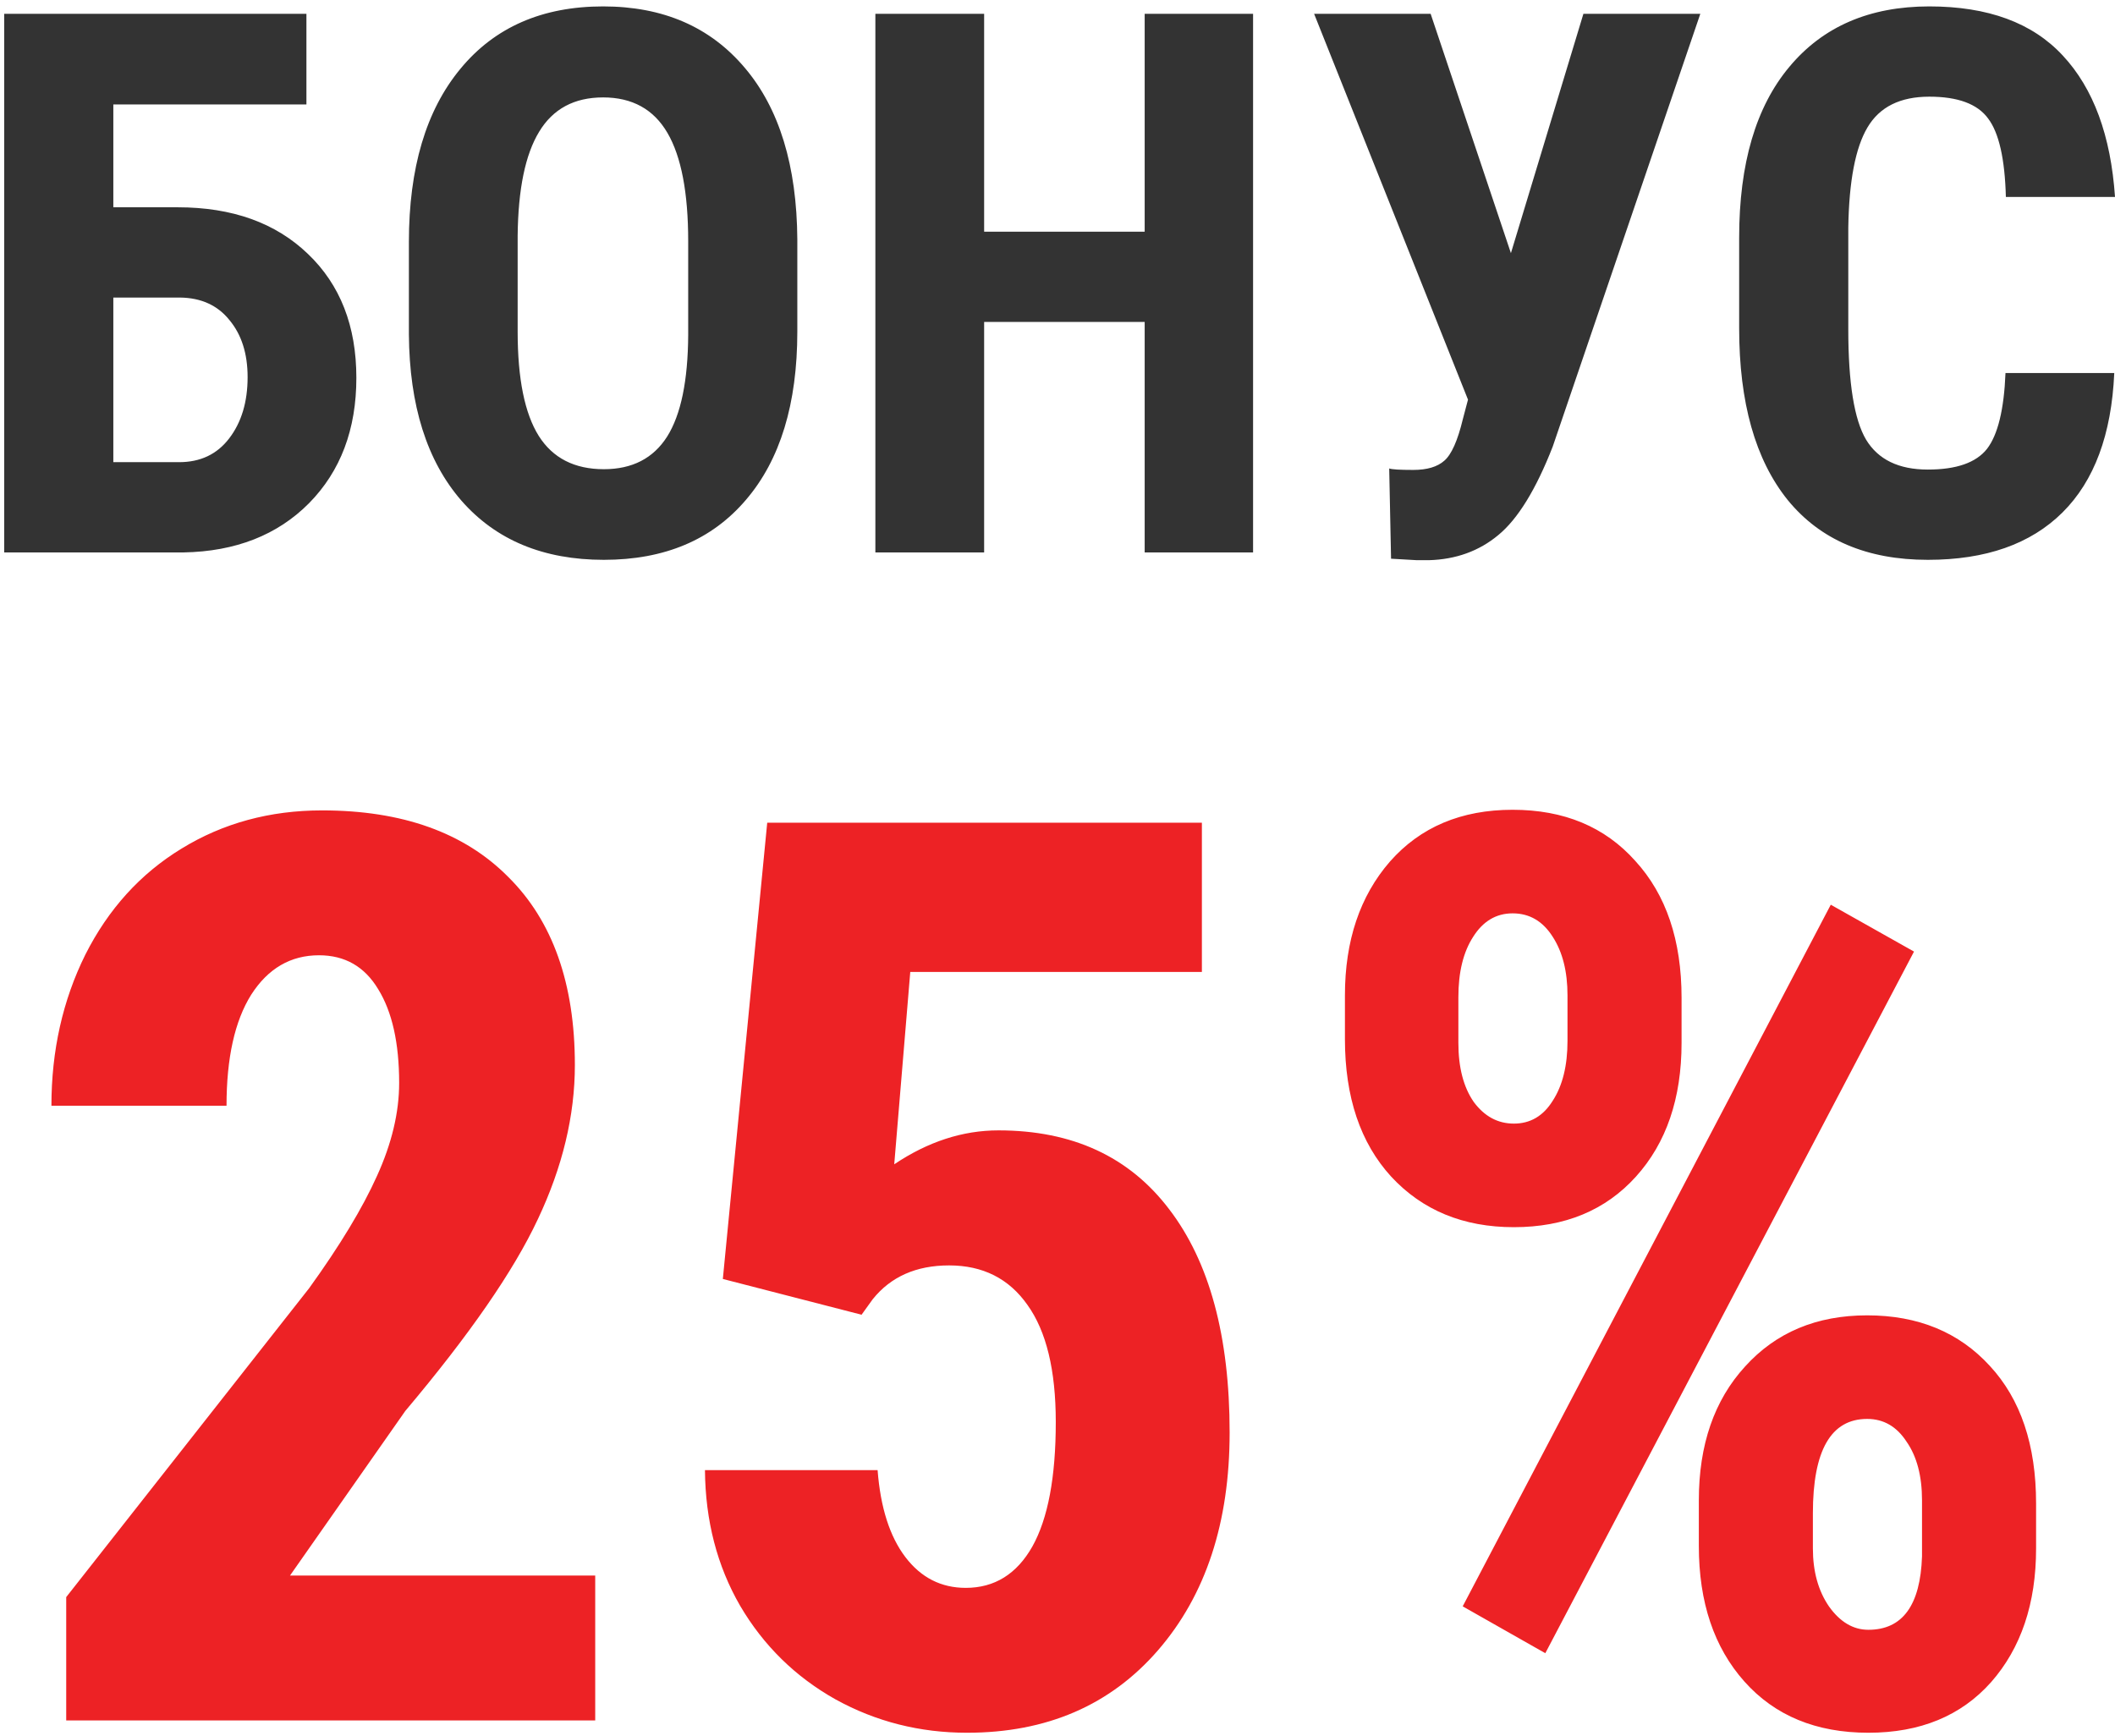 <svg width="134" height="110" viewBox="0 0 134 110" version="1.1" xmlns="http://www.w3.org/2000/svg" xmlns:xlink="http://www.w3.org/1999/xlink">
<title>&#208;&#177;&#208;&#190;&#208;&#189;&#209;&#131;&#209;&#129; 25%</title>
<desc>Created using Figma</desc>
<g id="Canvas" transform="translate(-646 -2565)">
<g id="&#208;&#177;&#208;&#190;&#208;&#189;&#209;&#131;&#209;&#129; 25%">
<use xlink:href="#path0_fill" transform="translate(626 2555)" fill="#333333"/>
<use xlink:href="#path1_fill" transform="translate(626 2555)" fill="#ED2225"/>
</g>
</g>
<defs>
<path id="path0_fill" d="M 39.414 16.617L 27.18 16.617L 27.18 23.133L 31.258 23.133C 34.711 23.133 37.461 24.117 39.508 26.086C 41.555 28.039 42.578 30.656 42.578 33.938C 42.578 37.203 41.578 39.852 39.578 41.883C 37.578 43.898 34.93 44.938 31.633 45L 20.266 45L 20.266 10.875L 39.414 10.875L 39.414 16.617ZM 27.18 28.852L 27.18 39.281L 31.352 39.281C 32.695 39.281 33.75 38.781 34.516 37.781C 35.297 36.766 35.688 35.469 35.688 33.891C 35.688 32.406 35.305 31.203 34.539 30.281C 33.789 29.344 32.742 28.867 31.398 28.852L 27.18 28.852ZM 70.516 31.008C 70.516 35.586 69.43 39.141 67.258 41.672C 65.102 44.203 62.102 45.469 58.258 45.469C 54.43 45.469 51.422 44.219 49.234 41.719C 47.047 39.203 45.938 35.688 45.906 31.172L 45.906 25.336C 45.906 20.648 46.992 16.992 49.164 14.367C 51.336 11.727 54.352 10.406 58.211 10.406C 62.008 10.406 65 11.703 67.188 14.297C 69.375 16.875 70.484 20.5 70.516 25.172L 70.516 31.008ZM 63.602 25.289C 63.602 22.211 63.164 19.922 62.289 18.422C 61.414 16.922 60.055 16.172 58.211 16.172C 56.383 16.172 55.031 16.898 54.156 18.352C 53.281 19.789 52.828 21.984 52.797 24.938L 52.797 31.008C 52.797 33.992 53.242 36.195 54.133 37.617C 55.023 39.023 56.398 39.727 58.258 39.727C 60.055 39.727 61.391 39.039 62.266 37.664C 63.141 36.273 63.586 34.125 63.602 31.219L 63.602 25.289ZM 99.391 45L 92.523 45L 92.523 30.398L 82.352 30.398L 82.352 45L 75.461 45L 75.461 10.875L 82.352 10.875L 82.352 24.68L 92.523 24.68L 92.523 10.875L 99.391 10.875L 99.391 45ZM 115.727 26.039L 120.32 10.875L 127.727 10.875L 118.375 38.297C 117.313 41.016 116.164 42.883 114.93 43.898C 113.711 44.914 112.242 45.445 110.523 45.492L 109.773 45.492L 108.133 45.398L 108.016 39.68C 108.172 39.742 108.68 39.773 109.539 39.773C 110.414 39.773 111.07 39.578 111.508 39.188C 111.961 38.797 112.352 37.922 112.68 36.562L 113.008 35.32L 103.258 10.875L 110.641 10.875L 115.727 26.039ZM 153.953 33.633C 153.781 37.523 152.688 40.469 150.672 42.469C 148.656 44.469 145.813 45.469 142.141 45.469C 138.281 45.469 135.32 44.203 133.258 41.672C 131.211 39.125 130.188 35.5 130.188 30.797L 130.188 25.055C 130.188 20.367 131.25 16.758 133.375 14.227C 135.5 11.68 138.453 10.406 142.234 10.406C 145.953 10.406 148.773 11.445 150.695 13.523C 152.633 15.602 153.734 18.586 154 22.477L 147.086 22.477C 147.023 20.07 146.648 18.414 145.961 17.508C 145.289 16.586 144.047 16.125 142.234 16.125C 140.391 16.125 139.086 16.773 138.32 18.07C 137.555 19.352 137.148 21.469 137.102 24.422L 137.102 30.867C 137.102 34.258 137.477 36.586 138.227 37.852C 138.992 39.117 140.297 39.75 142.141 39.75C 143.953 39.75 145.203 39.312 145.891 38.438C 146.578 37.547 146.969 35.945 147.062 33.633L 153.953 33.633Z"/>
<path id="path1_fill" d="M 57.711 119L 24.195 119L 24.195 111.188L 39.586 91.617C 41.539 88.909 42.971 86.539 43.883 84.508C 44.82 82.451 45.289 80.484 45.289 78.609C 45.289 76.083 44.846 74.104 43.961 72.672C 43.102 71.24 41.852 70.523 40.211 70.523C 38.414 70.523 36.982 71.357 35.914 73.023C 34.872 74.69 34.352 77.034 34.352 80.055L 23.258 80.055C 23.258 76.565 23.974 73.375 25.406 70.484C 26.865 67.594 28.896 65.354 31.5 63.766C 34.13 62.151 37.099 61.344 40.406 61.344C 45.484 61.344 49.417 62.75 52.203 65.562C 55.016 68.349 56.422 72.32 56.422 77.477C 56.422 80.68 55.641 83.935 54.078 87.242C 52.542 90.523 49.742 94.573 45.68 99.391L 38.375 109.82L 57.711 109.82L 57.711 119ZM 65.797 91.031L 68.609 62.125L 96.148 62.125L 96.148 71.578L 77.672 71.578L 76.656 83.766C 78.792 82.333 80.992 81.617 83.258 81.617C 87.945 81.617 91.552 83.284 94.078 86.617C 96.63 89.951 97.906 94.664 97.906 100.758C 97.906 106.461 96.396 111.057 93.375 114.547C 90.354 118.036 86.318 119.781 81.266 119.781C 78.271 119.781 75.497 119.078 72.945 117.672C 70.393 116.24 68.375 114.26 66.891 111.734C 65.432 109.208 64.69 106.344 64.664 103.141L 75.602 103.141C 75.784 105.51 76.37 107.346 77.359 108.648C 78.349 109.951 79.625 110.602 81.188 110.602C 83.01 110.602 84.417 109.729 85.406 107.984C 86.396 106.214 86.891 103.583 86.891 100.094C 86.891 96.812 86.292 94.338 85.094 92.672C 83.922 91.005 82.268 90.172 80.133 90.172C 78.049 90.172 76.435 90.888 75.289 92.32L 74.586 93.297L 65.797 91.031ZM 105.211 73.062C 105.211 69.599 106.161 66.773 108.062 64.586C 109.99 62.398 112.581 61.305 115.836 61.305C 119.091 61.305 121.682 62.385 123.609 64.547C 125.562 66.682 126.539 69.573 126.539 73.219L 126.539 76.07C 126.539 79.586 125.576 82.412 123.648 84.547C 121.721 86.682 119.143 87.75 115.914 87.75C 112.711 87.75 110.12 86.682 108.141 84.547C 106.188 82.412 105.211 79.508 105.211 75.836L 105.211 73.062ZM 112.398 76.07C 112.398 77.633 112.724 78.883 113.375 79.82C 114.052 80.732 114.898 81.188 115.914 81.188C 116.956 81.188 117.776 80.706 118.375 79.742C 119 78.779 119.312 77.516 119.312 75.953L 119.312 73.062C 119.312 71.552 119 70.315 118.375 69.352C 117.75 68.362 116.904 67.867 115.836 67.867C 114.794 67.867 113.961 68.362 113.336 69.352C 112.711 70.315 112.398 71.591 112.398 73.18L 112.398 76.07ZM 127.633 105.055C 127.633 101.539 128.609 98.713 130.562 96.578C 132.516 94.417 135.094 93.336 138.297 93.336C 141.526 93.336 144.117 94.404 146.07 96.539C 148.023 98.648 149 101.552 149 105.25L 149 108.102C 149 111.591 148.049 114.417 146.148 116.578C 144.247 118.714 141.656 119.781 138.375 119.781C 135.068 119.781 132.451 118.701 130.523 116.539C 128.596 114.378 127.633 111.513 127.633 107.945L 127.633 105.055ZM 134.859 108.102C 134.859 109.56 135.198 110.784 135.875 111.773C 136.578 112.763 137.411 113.258 138.375 113.258C 140.536 113.258 141.669 111.708 141.773 108.609L 141.773 105.055C 141.773 103.518 141.448 102.281 140.797 101.344C 140.172 100.38 139.339 99.898 138.297 99.898C 136.005 99.898 134.859 101.891 134.859 105.875L 134.859 108.102ZM 117.906 114.742L 112.672 111.773L 135.992 67.32L 141.266 70.289L 117.906 114.742Z"/>
</defs>
</svg>
